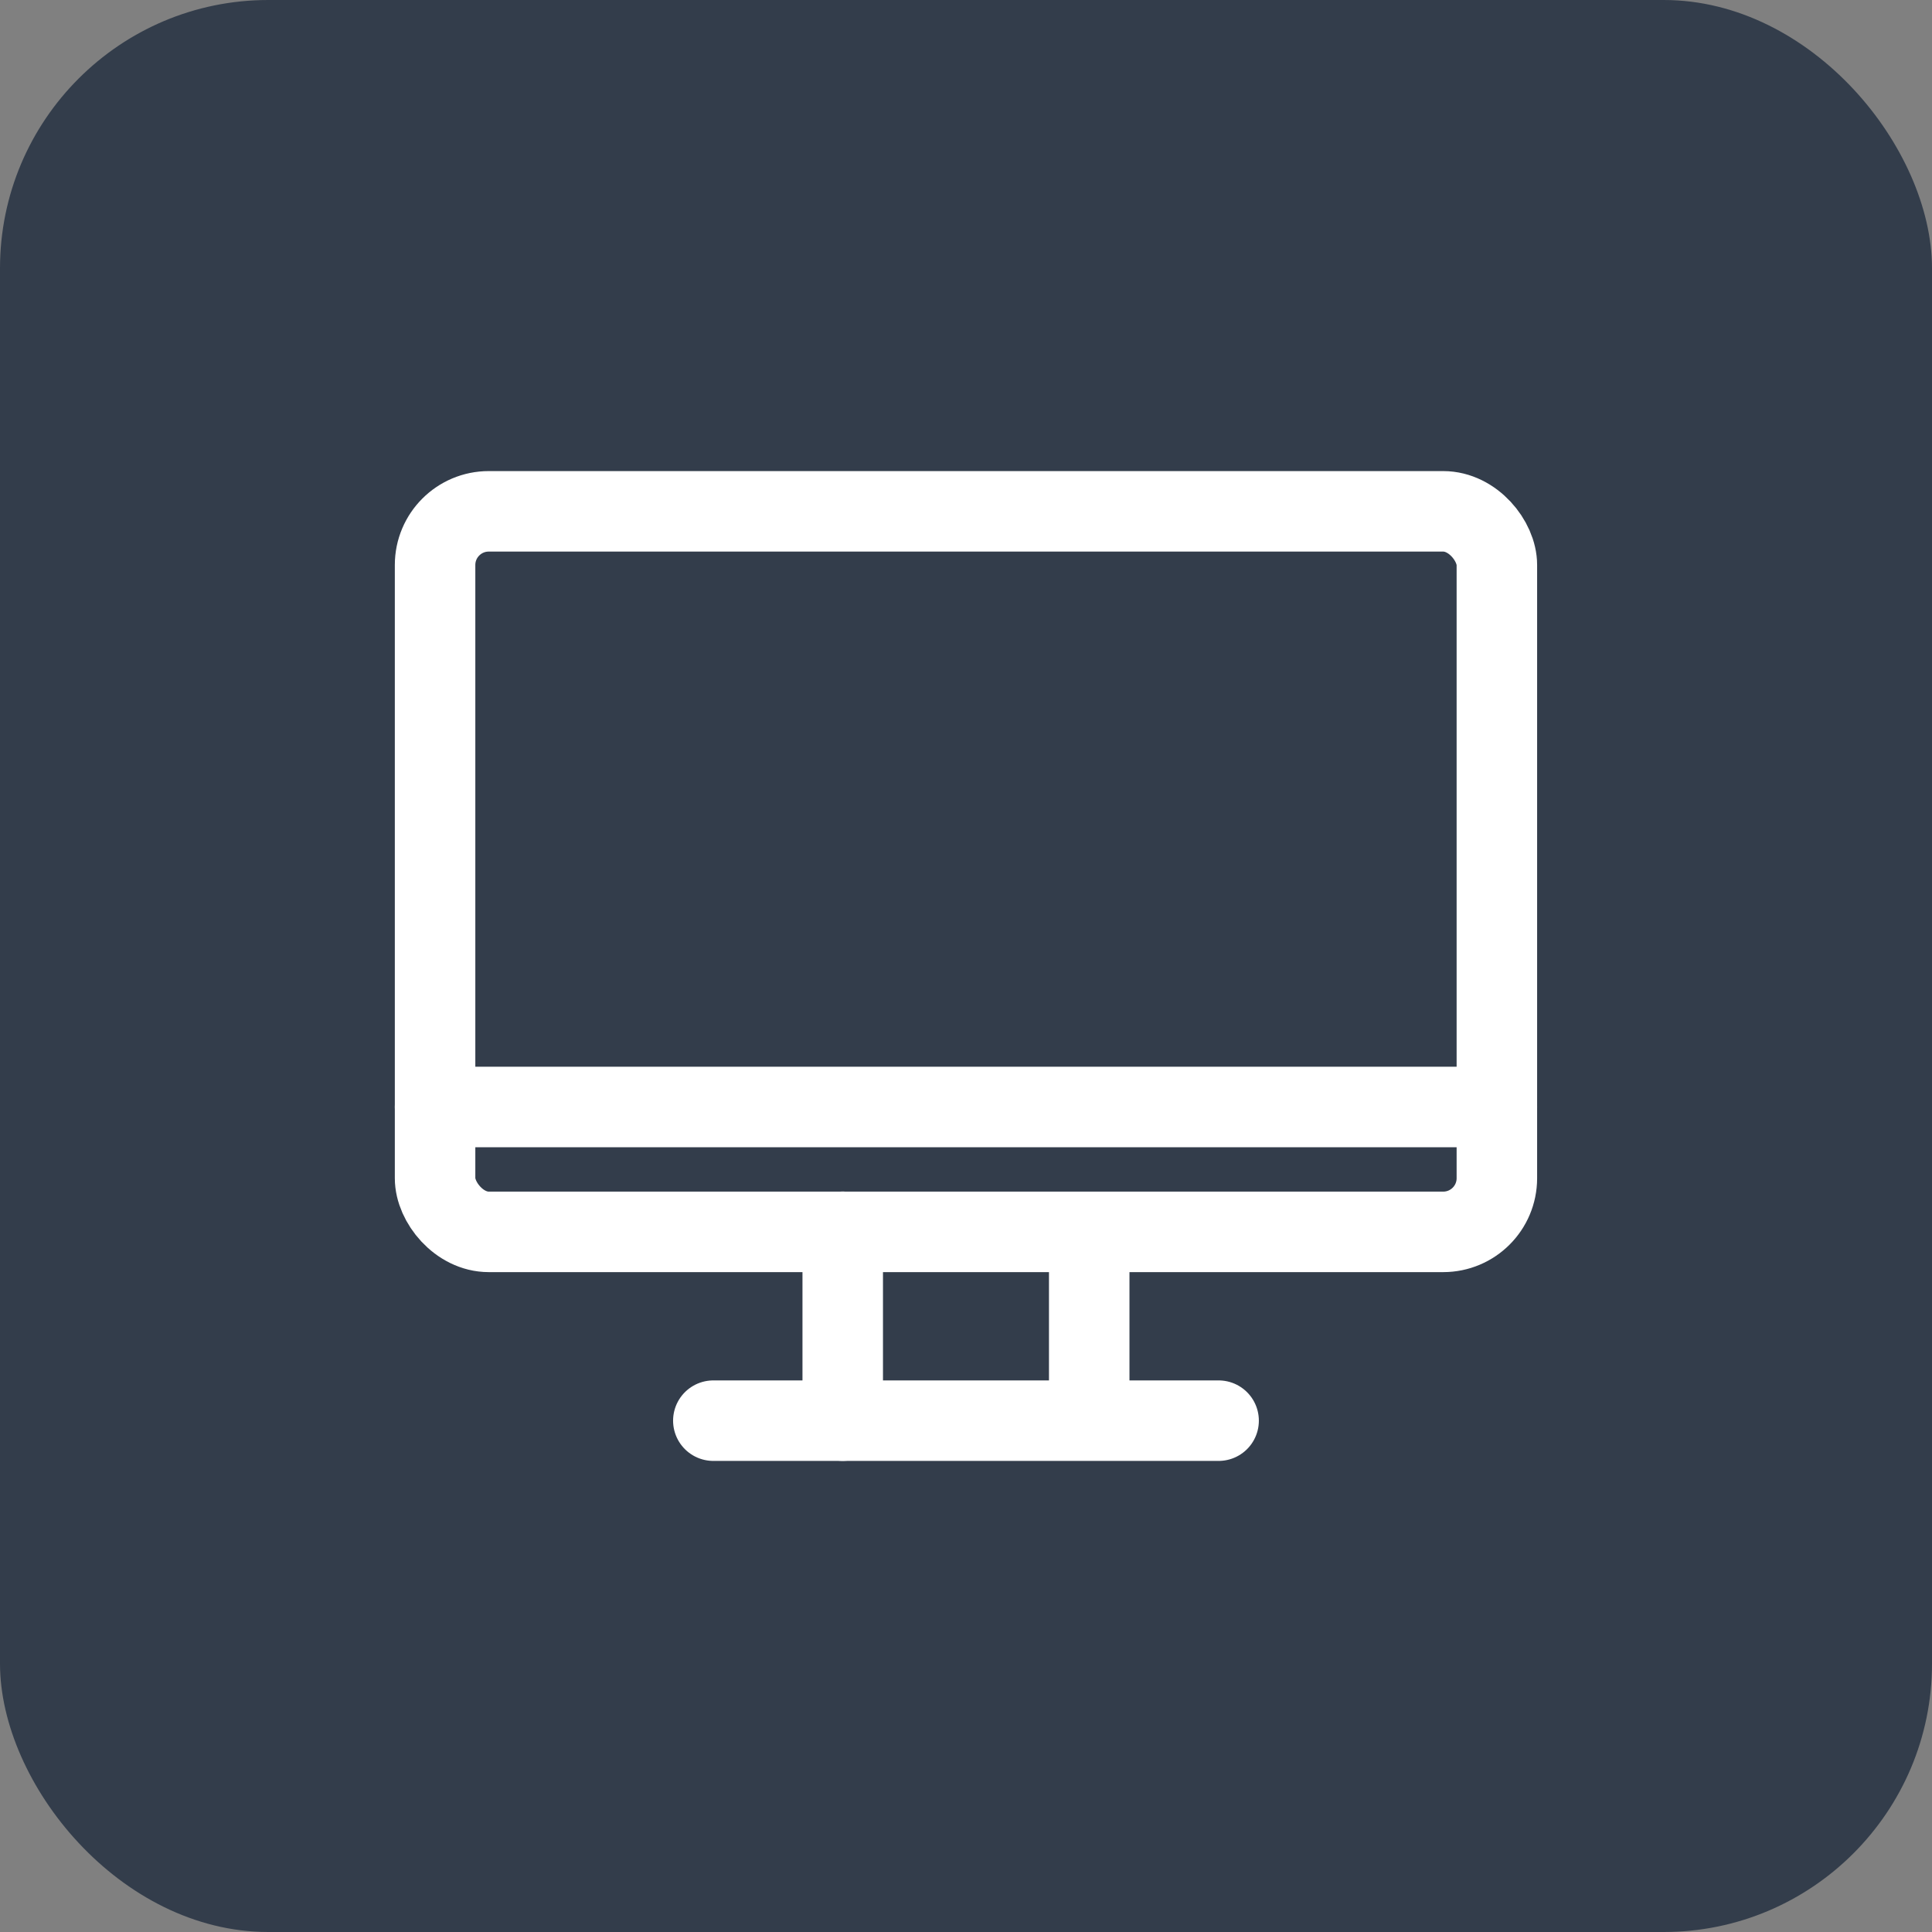 <svg xmlns="http://www.w3.org/2000/svg" width="36" height="36" viewBox="0 0 36 36">
  <rect x="0" y="0" width="36" height="36" fill="#808080" stroke="none"/>
  <defs>
    <style>
      .cls-1 {
        fill: #333d4b;
      }

      .cls-2 {
        fill: none;
        stroke: #fff;
        stroke-linecap: round;
        stroke-linejoin: round;
        stroke-width: 1.5px;
      }
    </style>
  </defs>
  <g id="icon_all" transform="translate(-925 -242)">
    <rect id="사각형_20074" data-name="사각형 20074" class="cls-1" width="36" height="36" rx="5" transform="translate(925 242)"/>
    <g id="그룹_24805" data-name="그룹 24805" transform="translate(278.622 -132.498)">
      <rect id="사각형_20151" data-name="사각형 20151" class="cls-2" width="19.785" height="13.426" rx="1" transform="translate(654.485 384.026)"/>
      <line id="선_369" data-name="선 369" class="cls-2" x2="9.415" transform="translate(659.67 400.97)"/>
      <line id="선_370" data-name="선 370" class="cls-2" x2="19.785" transform="translate(654.485 395.125)"/>
      <line id="선_371" data-name="선 371" class="cls-2" y2="3.518" transform="translate(662.081 397.451)"/>
      <line id="선_372" data-name="선 372" class="cls-2" y2="3.401" transform="translate(666.674 397.51)"/>
    </g>
  </g>
</svg>
